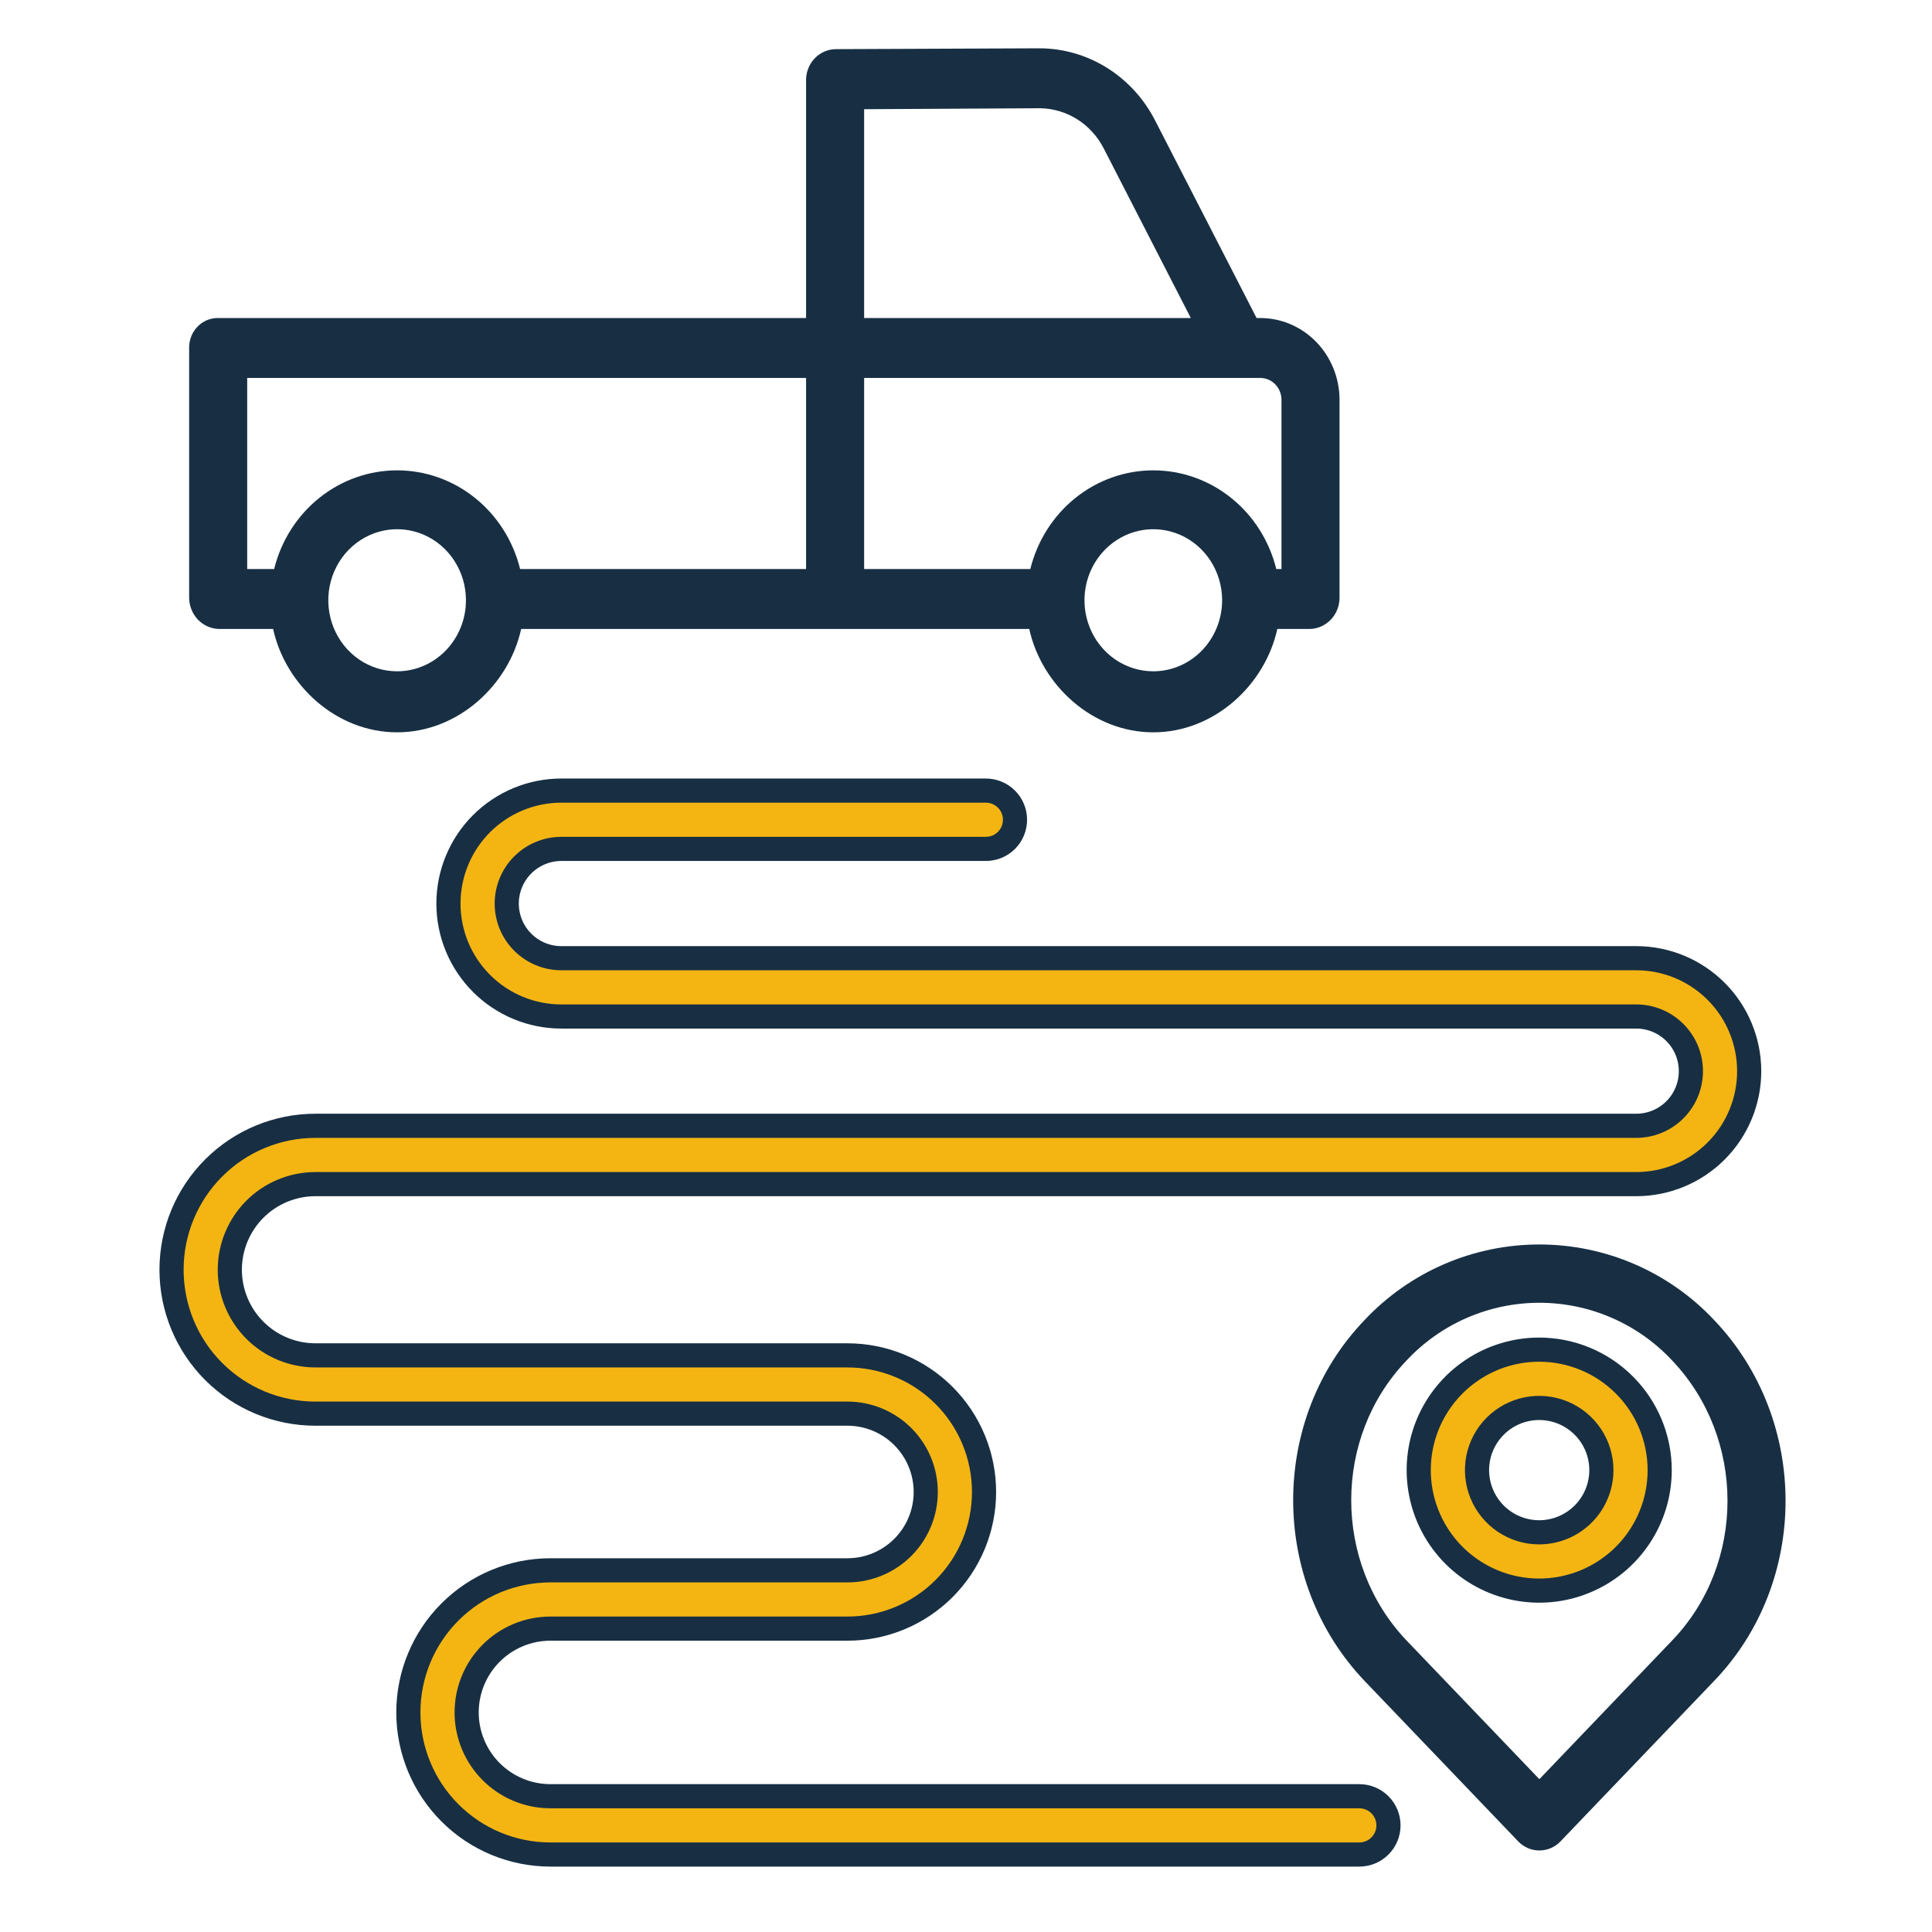 <svg width="80" height="80" viewBox="0 0 80 80" fill="none" xmlns="http://www.w3.org/2000/svg">
<path d="M63.742 51.531C62.385 51.531 61.043 51.808 59.798 52.346C58.553 52.885 57.431 53.673 56.503 54.661C52.563 58.761 52.561 65.461 56.501 69.6L62.87 76.252C62.982 76.37 63.118 76.463 63.267 76.527C63.417 76.591 63.579 76.624 63.742 76.624C63.904 76.624 64.066 76.591 64.216 76.527C64.365 76.463 64.501 76.37 64.613 76.252L70.98 69.602C74.92 65.503 74.922 58.803 70.984 54.666C70.055 53.676 68.933 52.887 67.688 52.348C66.442 51.809 65.099 51.531 63.742 51.531ZM69.238 67.931L63.742 73.672L58.247 67.934C55.187 64.719 55.185 59.516 58.247 56.33C58.951 55.577 59.801 54.977 60.747 54.567C61.692 54.157 62.711 53.945 63.742 53.945C64.772 53.945 65.791 54.157 66.736 54.567C67.681 54.977 68.532 55.577 69.236 56.33C72.296 59.545 72.298 64.748 69.238 67.931Z" fill="#182F43"/>
<path d="M63.735 55.886C62.748 55.886 61.784 56.178 60.964 56.727C60.143 57.275 59.504 58.054 59.126 58.965C58.748 59.877 58.65 60.88 58.842 61.848C59.034 62.816 59.51 63.705 60.207 64.403C60.905 65.1 61.794 65.575 62.762 65.768C63.73 65.96 64.733 65.862 65.644 65.484C66.556 65.106 67.335 64.467 67.883 63.647C68.432 62.826 68.724 61.861 68.724 60.875C68.723 59.552 68.197 58.284 67.261 57.349C66.326 56.413 65.058 55.887 63.735 55.886ZM63.735 63.45C63.226 63.45 62.728 63.299 62.305 63.016C61.881 62.733 61.551 62.331 61.356 61.86C61.161 61.39 61.11 60.872 61.209 60.372C61.309 59.873 61.554 59.414 61.914 59.054C62.274 58.694 62.733 58.448 63.233 58.349C63.732 58.25 64.25 58.301 64.721 58.496C65.191 58.691 65.593 59.021 65.876 59.444C66.159 59.868 66.31 60.365 66.31 60.875C66.309 61.557 66.038 62.212 65.555 62.695C65.072 63.177 64.418 63.449 63.735 63.45Z" fill="#F4B513" stroke="#182F43"/>
<path d="M56.287 74.378H22.793C21.873 74.378 20.99 74.012 20.34 73.362C19.689 72.711 19.323 71.828 19.323 70.908C19.323 69.988 19.689 69.105 20.34 68.454C20.99 67.803 21.873 67.438 22.793 67.438H35.089C36.59 67.438 38.029 66.842 39.09 65.781C40.151 64.72 40.747 63.281 40.747 61.78C40.747 60.28 40.151 58.841 39.09 57.78C38.029 56.719 36.59 56.123 35.089 56.123H13.062C12.122 56.123 11.22 55.749 10.555 55.084C9.89 54.419 9.516 53.517 9.516 52.577C9.516 51.637 9.89 50.735 10.555 50.07C11.22 49.405 12.122 49.032 13.062 49.032H67.753C68.993 49.032 70.183 48.539 71.06 47.662C71.937 46.785 72.43 45.595 72.43 44.355C72.43 43.114 71.937 41.924 71.06 41.047C70.183 40.17 68.993 39.677 67.753 39.677H23.246C22.646 39.677 22.07 39.439 21.646 39.015C21.221 38.59 20.983 38.014 20.983 37.414C20.983 36.814 21.221 36.239 21.646 35.814C22.07 35.39 22.646 35.151 23.246 35.151H40.822C41.143 35.151 41.45 35.024 41.676 34.798C41.902 34.571 42.029 34.264 42.029 33.944C42.029 33.624 41.902 33.317 41.676 33.091C41.45 32.864 41.143 32.737 40.822 32.737H23.246C22.005 32.737 20.816 33.23 19.939 34.107C19.062 34.984 18.569 36.174 18.569 37.414C18.569 38.655 19.062 39.844 19.939 40.721C20.816 41.599 22.005 42.091 23.246 42.091H67.753C68.353 42.091 68.929 42.33 69.353 42.754C69.778 43.179 70.016 43.754 70.016 44.355C70.016 44.955 69.778 45.53 69.353 45.955C68.929 46.379 68.353 46.617 67.753 46.617H13.062C11.481 46.617 9.966 47.245 8.848 48.363C7.73 49.481 7.103 50.996 7.103 52.577C7.103 54.157 7.73 55.673 8.848 56.791C9.966 57.909 11.481 58.536 13.062 58.536H35.089C35.95 58.536 36.775 58.878 37.383 59.486C37.991 60.095 38.333 60.92 38.333 61.78C38.333 62.641 37.991 63.465 37.383 64.074C36.775 64.682 35.95 65.024 35.089 65.024H22.793C21.233 65.024 19.736 65.644 18.633 66.747C17.529 67.851 16.909 69.347 16.909 70.908C16.909 72.469 17.529 73.965 18.633 75.069C19.736 76.172 21.233 76.792 22.793 76.792H56.287C56.607 76.792 56.914 76.665 57.14 76.438C57.367 76.212 57.494 75.905 57.494 75.585C57.494 75.265 57.367 74.958 57.14 74.731C56.914 74.505 56.607 74.378 56.287 74.378Z" fill="#F4B513" stroke="#182F43"/>
<path d="M11.309 26.044C11.819 28.37 13.927 30.324 16.444 30.324C18.961 30.324 21.071 28.37 21.58 26.044H42.619C43.13 28.37 45.238 30.324 47.755 30.324C50.273 30.324 52.381 28.37 52.891 26.044H54.247C54.572 26.034 54.881 25.895 55.109 25.655C55.336 25.416 55.465 25.094 55.467 24.758V16.532C55.464 16.086 55.375 15.645 55.206 15.234C55.037 14.823 54.791 14.45 54.482 14.138C54.173 13.825 53.808 13.579 53.406 13.412C53.005 13.246 52.576 13.163 52.143 13.169H52.033L47.833 4.993C47.374 4.094 46.688 3.341 45.847 2.814C45.006 2.286 44.042 2.005 43.058 2H43.041L34.611 2.035C34.288 2.037 33.979 2.169 33.749 2.402C33.519 2.635 33.385 2.952 33.378 3.285V13.169H9.058C8.901 13.163 8.745 13.189 8.599 13.246C8.452 13.303 8.318 13.389 8.204 13.5C8.09 13.611 7.998 13.744 7.934 13.892C7.87 14.04 7.836 14.199 7.832 14.361V24.758C7.836 25.095 7.966 25.416 8.194 25.656C8.423 25.895 8.732 26.034 9.058 26.044H11.309ZM16.444 27.797C15.881 27.797 15.33 27.625 14.861 27.302C14.392 26.978 14.027 26.519 13.811 25.981C13.596 25.444 13.539 24.852 13.649 24.281C13.759 23.711 14.031 23.186 14.429 22.775C14.828 22.364 15.336 22.084 15.889 21.97C16.441 21.857 17.014 21.915 17.535 22.137C18.056 22.36 18.501 22.737 18.814 23.221C19.127 23.705 19.294 24.274 19.294 24.855C19.294 25.636 18.993 26.383 18.459 26.935C17.924 27.486 17.2 27.797 16.444 27.797ZM47.756 27.797C47.192 27.797 46.641 27.625 46.172 27.302C45.704 26.979 45.338 26.519 45.123 25.981C44.907 25.444 44.85 24.852 44.96 24.282C45.07 23.711 45.342 23.187 45.74 22.775C46.139 22.364 46.647 22.084 47.2 21.97C47.752 21.857 48.325 21.915 48.846 22.137C49.367 22.36 49.812 22.737 50.125 23.221C50.438 23.705 50.606 24.274 50.606 24.855C50.605 25.635 50.304 26.383 49.77 26.935C49.236 27.486 48.511 27.797 47.756 27.797ZM53.063 16.532V23.562H52.848C52.559 22.393 51.902 21.357 50.98 20.618C50.058 19.878 48.923 19.476 47.756 19.476C46.588 19.476 45.453 19.878 44.531 20.618C43.609 21.357 42.952 22.393 42.663 23.562H35.782V15.65H52.143C52.26 15.645 52.377 15.663 52.486 15.705C52.596 15.746 52.697 15.81 52.782 15.892C52.868 15.974 52.937 16.073 52.985 16.183C53.033 16.293 53.06 16.412 53.063 16.532ZM35.782 4.522L43.048 4.482H43.058C43.606 4.488 44.142 4.647 44.609 4.942C45.076 5.238 45.456 5.658 45.71 6.159L49.309 13.169H35.782V4.522ZM10.236 15.65H33.378V23.562H21.537C21.248 22.393 20.591 21.357 19.669 20.618C18.747 19.878 17.612 19.476 16.444 19.476C15.277 19.476 14.142 19.878 13.22 20.618C12.298 21.357 11.64 22.393 11.352 23.562H10.236V15.65Z" fill="#182F43"/>
</svg>
